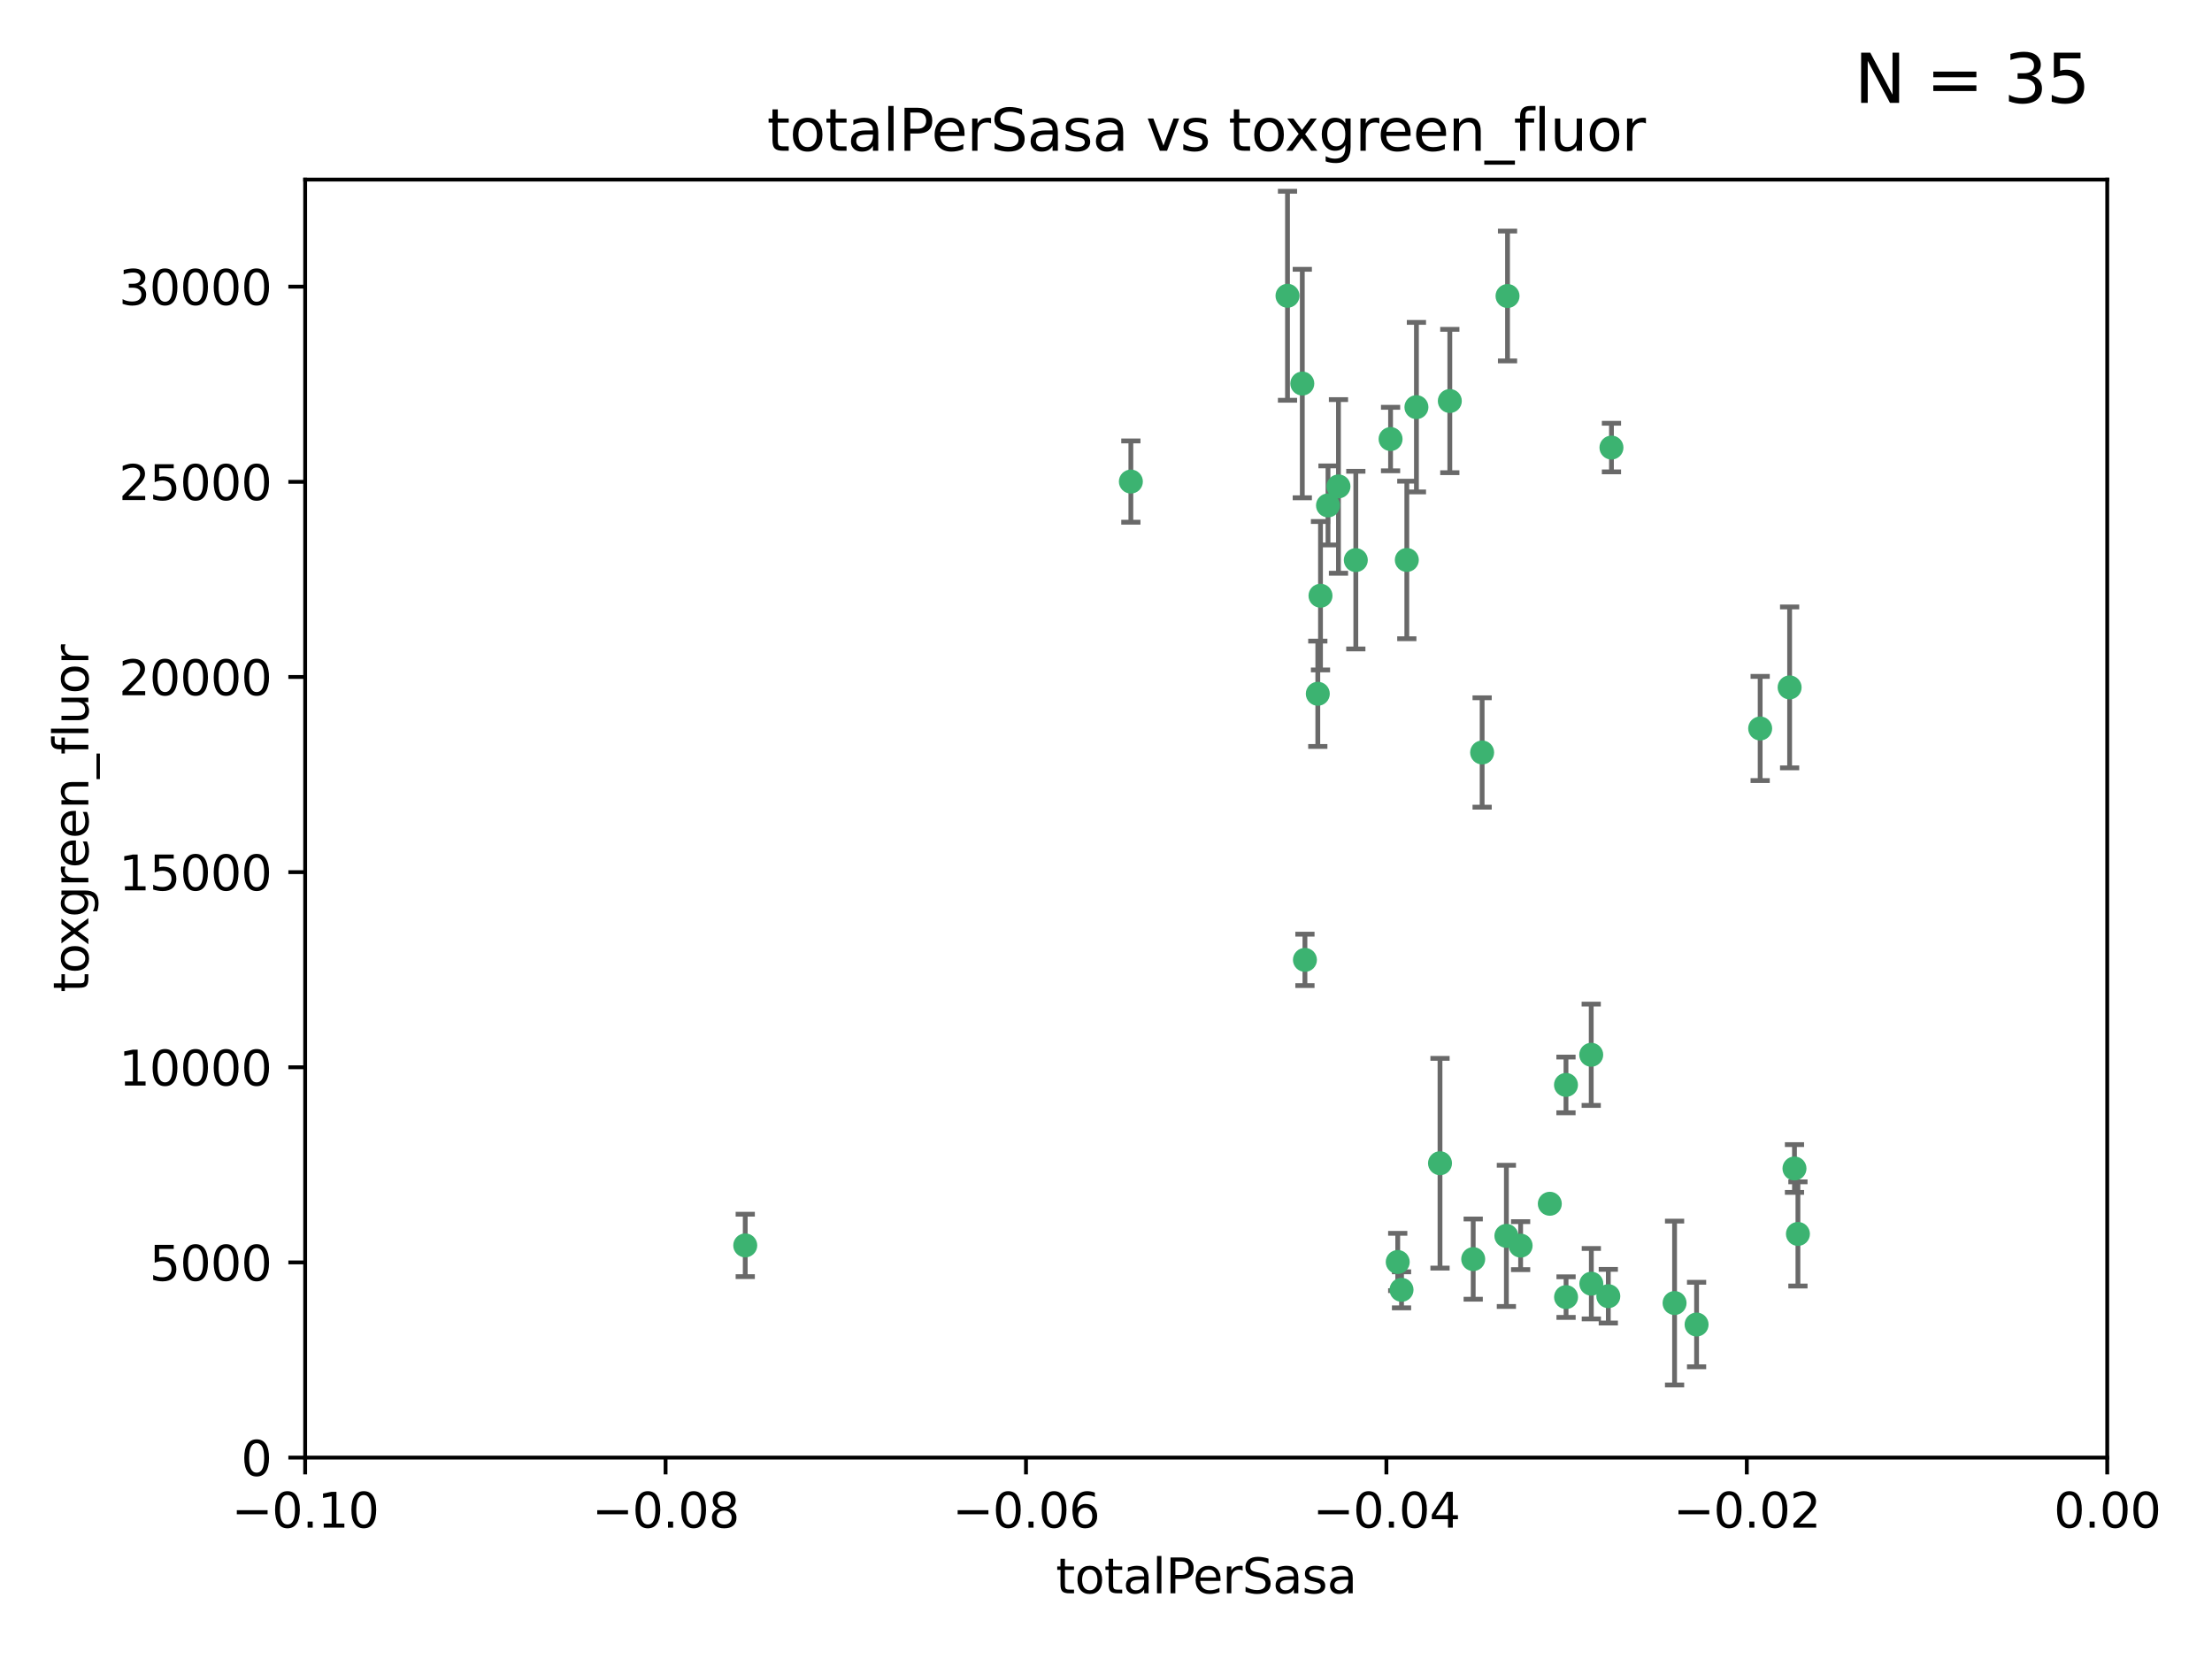 <?xml version="1.0" encoding="utf-8" standalone="no"?>
<!DOCTYPE svg PUBLIC "-//W3C//DTD SVG 1.1//EN"
  "http://www.w3.org/Graphics/SVG/1.1/DTD/svg11.dtd">
<svg xmlns:xlink="http://www.w3.org/1999/xlink" width="460.8pt" height="345.6pt" viewBox="0 0 460.8 345.6" xmlns="http://www.w3.org/2000/svg" version="1.1">
 <defs>
  <style type="text/css">*{stroke-linejoin: round; stroke-linecap: butt}</style>
 </defs>
 <g id="figure_1">
  <g id="patch_1">
   <path d="M 0 345.6 
L 460.8 345.6 
L 460.8 0 
L 0 0 
z
" style="fill: #ffffff"/>
  </g>
  <g id="axes_1">
   <g id="patch_2">
    <path d="M 63.571 303.64 
L 438.975 303.64 
L 438.975 37.411 
L 63.571 37.411 
z
" style="fill: #ffffff"/>
   </g>
   <g id="PathCollection_1">
    <defs>
     <path id="ma62b1f369e" d="M 0 1.118 
C 0.297 1.118 0.581 1 0.791 0.791 
C 1 0.581 1.118 0.297 1.118 0 
C 1.118 -0.297 1 -0.581 0.791 -0.791 
C 0.581 -1 0.297 -1.118 0 -1.118 
C -0.297 -1.118 -0.581 -1 -0.791 -0.791 
C -1 -0.581 -1.118 -0.297 -1.118 0 
C -1.118 0.297 -1 0.581 -0.791 0.791 
C -0.581 1 -0.297 1.118 0 1.118 
z
" style="stroke: #3cb371"/>
    </defs>
    <g clip-path="url(#pa06decacb2)">
     <use xlink:href="#ma62b1f369e" x="235.58" y="100.319" style="fill: #3cb371; stroke: #3cb371"/>
     <use xlink:href="#ma62b1f369e" x="268.211" y="61.614" style="fill: #3cb371; stroke: #3cb371"/>
     <use xlink:href="#ma62b1f369e" x="275.085" y="124.1" style="fill: #3cb371; stroke: #3cb371"/>
     <use xlink:href="#ma62b1f369e" x="271.293" y="79.9" style="fill: #3cb371; stroke: #3cb371"/>
     <use xlink:href="#ma62b1f369e" x="155.248" y="259.442" style="fill: #3cb371; stroke: #3cb371"/>
     <use xlink:href="#ma62b1f369e" x="276.649" y="105.288" style="fill: #3cb371; stroke: #3cb371"/>
     <use xlink:href="#ma62b1f369e" x="278.828" y="101.33" style="fill: #3cb371; stroke: #3cb371"/>
     <use xlink:href="#ma62b1f369e" x="295.068" y="84.817" style="fill: #3cb371; stroke: #3cb371"/>
     <use xlink:href="#ma62b1f369e" x="282.441" y="116.682" style="fill: #3cb371; stroke: #3cb371"/>
     <use xlink:href="#ma62b1f369e" x="289.681" y="91.463" style="fill: #3cb371; stroke: #3cb371"/>
     <use xlink:href="#ma62b1f369e" x="302.023" y="83.54" style="fill: #3cb371; stroke: #3cb371"/>
     <use xlink:href="#ma62b1f369e" x="316.773" y="259.488" style="fill: #3cb371; stroke: #3cb371"/>
     <use xlink:href="#ma62b1f369e" x="299.98" y="242.324" style="fill: #3cb371; stroke: #3cb371"/>
     <use xlink:href="#ma62b1f369e" x="335.696" y="93.237" style="fill: #3cb371; stroke: #3cb371"/>
     <use xlink:href="#ma62b1f369e" x="293.065" y="116.65" style="fill: #3cb371; stroke: #3cb371"/>
     <use xlink:href="#ma62b1f369e" x="314.046" y="61.664" style="fill: #3cb371; stroke: #3cb371"/>
     <use xlink:href="#ma62b1f369e" x="274.522" y="144.527" style="fill: #3cb371; stroke: #3cb371"/>
     <use xlink:href="#ma62b1f369e" x="271.842" y="199.958" style="fill: #3cb371; stroke: #3cb371"/>
     <use xlink:href="#ma62b1f369e" x="308.755" y="156.754" style="fill: #3cb371; stroke: #3cb371"/>
     <use xlink:href="#ma62b1f369e" x="291.964" y="268.694" style="fill: #3cb371; stroke: #3cb371"/>
     <use xlink:href="#ma62b1f369e" x="322.853" y="250.767" style="fill: #3cb371; stroke: #3cb371"/>
     <use xlink:href="#ma62b1f369e" x="313.808" y="257.451" style="fill: #3cb371; stroke: #3cb371"/>
     <use xlink:href="#ma62b1f369e" x="291.173" y="262.896" style="fill: #3cb371; stroke: #3cb371"/>
     <use xlink:href="#ma62b1f369e" x="326.223" y="226.007" style="fill: #3cb371; stroke: #3cb371"/>
     <use xlink:href="#ma62b1f369e" x="335.041" y="270.018" style="fill: #3cb371; stroke: #3cb371"/>
     <use xlink:href="#ma62b1f369e" x="331.504" y="267.417" style="fill: #3cb371; stroke: #3cb371"/>
     <use xlink:href="#ma62b1f369e" x="306.897" y="262.293" style="fill: #3cb371; stroke: #3cb371"/>
     <use xlink:href="#ma62b1f369e" x="326.24" y="270.21" style="fill: #3cb371; stroke: #3cb371"/>
     <use xlink:href="#ma62b1f369e" x="353.429" y="275.924" style="fill: #3cb371; stroke: #3cb371"/>
     <use xlink:href="#ma62b1f369e" x="348.844" y="271.445" style="fill: #3cb371; stroke: #3cb371"/>
     <use xlink:href="#ma62b1f369e" x="331.48" y="219.726" style="fill: #3cb371; stroke: #3cb371"/>
     <use xlink:href="#ma62b1f369e" x="372.811" y="143.2" style="fill: #3cb371; stroke: #3cb371"/>
     <use xlink:href="#ma62b1f369e" x="374.542" y="257.051" style="fill: #3cb371; stroke: #3cb371"/>
     <use xlink:href="#ma62b1f369e" x="373.823" y="243.416" style="fill: #3cb371; stroke: #3cb371"/>
     <use xlink:href="#ma62b1f369e" x="366.674" y="151.755" style="fill: #3cb371; stroke: #3cb371"/>
    </g>
   </g>
   <g id="matplotlib.axis_1">
    <g id="xtick_1">
     <g id="line2d_1">
      <defs>
       <path id="m35ea35cade" d="M 0 0 
L 0 3.5 
" style="stroke: #000000; stroke-width: 0.8"/>
      </defs>
      <g>
       <use xlink:href="#m35ea35cade" x="63.571" y="303.64" style="stroke: #000000; stroke-width: 0.8"/>
      </g>
     </g>
     <g id="text_1">
      <!-- −0.10 -->
      <g transform="translate(48.249 318.238)scale(0.1 -0.1)">
       <defs>
        <path id="DejaVuSans-2212" d="M 678 2272 
L 4684 2272 
L 4684 1741 
L 678 1741 
L 678 2272 
z
" transform="scale(0.016)"/>
        <path id="DejaVuSans-30" d="M 2034 4250 
Q 1547 4250 1301 3770 
Q 1056 3291 1056 2328 
Q 1056 1369 1301 889 
Q 1547 409 2034 409 
Q 2525 409 2770 889 
Q 3016 1369 3016 2328 
Q 3016 3291 2770 3770 
Q 2525 4250 2034 4250 
z
M 2034 4750 
Q 2819 4750 3233 4129 
Q 3647 3509 3647 2328 
Q 3647 1150 3233 529 
Q 2819 -91 2034 -91 
Q 1250 -91 836 529 
Q 422 1150 422 2328 
Q 422 3509 836 4129 
Q 1250 4750 2034 4750 
z
" transform="scale(0.016)"/>
        <path id="DejaVuSans-2e" d="M 684 794 
L 1344 794 
L 1344 0 
L 684 0 
L 684 794 
z
" transform="scale(0.016)"/>
        <path id="DejaVuSans-31" d="M 794 531 
L 1825 531 
L 1825 4091 
L 703 3866 
L 703 4441 
L 1819 4666 
L 2450 4666 
L 2450 531 
L 3481 531 
L 3481 0 
L 794 0 
L 794 531 
z
" transform="scale(0.016)"/>
       </defs>
       <use xlink:href="#DejaVuSans-2212"/>
       <use xlink:href="#DejaVuSans-30" x="83.789"/>
       <use xlink:href="#DejaVuSans-2e" x="147.412"/>
       <use xlink:href="#DejaVuSans-31" x="179.199"/>
       <use xlink:href="#DejaVuSans-30" x="242.822"/>
      </g>
     </g>
    </g>
    <g id="xtick_2">
     <g id="line2d_2">
      <g>
       <use xlink:href="#m35ea35cade" x="138.652" y="303.64" style="stroke: #000000; stroke-width: 0.8"/>
      </g>
     </g>
     <g id="text_2">
      <!-- −0.08 -->
      <g transform="translate(123.329 318.238)scale(0.1 -0.1)">
       <defs>
        <path id="DejaVuSans-38" d="M 2034 2216 
Q 1584 2216 1326 1975 
Q 1069 1734 1069 1313 
Q 1069 891 1326 650 
Q 1584 409 2034 409 
Q 2484 409 2743 651 
Q 3003 894 3003 1313 
Q 3003 1734 2745 1975 
Q 2488 2216 2034 2216 
z
M 1403 2484 
Q 997 2584 770 2862 
Q 544 3141 544 3541 
Q 544 4100 942 4425 
Q 1341 4750 2034 4750 
Q 2731 4750 3128 4425 
Q 3525 4100 3525 3541 
Q 3525 3141 3298 2862 
Q 3072 2584 2669 2484 
Q 3125 2378 3379 2068 
Q 3634 1759 3634 1313 
Q 3634 634 3220 271 
Q 2806 -91 2034 -91 
Q 1263 -91 848 271 
Q 434 634 434 1313 
Q 434 1759 690 2068 
Q 947 2378 1403 2484 
z
M 1172 3481 
Q 1172 3119 1398 2916 
Q 1625 2713 2034 2713 
Q 2441 2713 2670 2916 
Q 2900 3119 2900 3481 
Q 2900 3844 2670 4047 
Q 2441 4250 2034 4250 
Q 1625 4250 1398 4047 
Q 1172 3844 1172 3481 
z
" transform="scale(0.016)"/>
       </defs>
       <use xlink:href="#DejaVuSans-2212"/>
       <use xlink:href="#DejaVuSans-30" x="83.789"/>
       <use xlink:href="#DejaVuSans-2e" x="147.412"/>
       <use xlink:href="#DejaVuSans-30" x="179.199"/>
       <use xlink:href="#DejaVuSans-38" x="242.822"/>
      </g>
     </g>
    </g>
    <g id="xtick_3">
     <g id="line2d_3">
      <g>
       <use xlink:href="#m35ea35cade" x="213.733" y="303.64" style="stroke: #000000; stroke-width: 0.8"/>
      </g>
     </g>
     <g id="text_3">
      <!-- −0.06 -->
      <g transform="translate(198.41 318.238)scale(0.1 -0.1)">
       <defs>
        <path id="DejaVuSans-36" d="M 2113 2584 
Q 1688 2584 1439 2293 
Q 1191 2003 1191 1497 
Q 1191 994 1439 701 
Q 1688 409 2113 409 
Q 2538 409 2786 701 
Q 3034 994 3034 1497 
Q 3034 2003 2786 2293 
Q 2538 2584 2113 2584 
z
M 3366 4563 
L 3366 3988 
Q 3128 4100 2886 4159 
Q 2644 4219 2406 4219 
Q 1781 4219 1451 3797 
Q 1122 3375 1075 2522 
Q 1259 2794 1537 2939 
Q 1816 3084 2150 3084 
Q 2853 3084 3261 2657 
Q 3669 2231 3669 1497 
Q 3669 778 3244 343 
Q 2819 -91 2113 -91 
Q 1303 -91 875 529 
Q 447 1150 447 2328 
Q 447 3434 972 4092 
Q 1497 4750 2381 4750 
Q 2619 4750 2861 4703 
Q 3103 4656 3366 4563 
z
" transform="scale(0.016)"/>
       </defs>
       <use xlink:href="#DejaVuSans-2212"/>
       <use xlink:href="#DejaVuSans-30" x="83.789"/>
       <use xlink:href="#DejaVuSans-2e" x="147.412"/>
       <use xlink:href="#DejaVuSans-30" x="179.199"/>
       <use xlink:href="#DejaVuSans-36" x="242.822"/>
      </g>
     </g>
    </g>
    <g id="xtick_4">
     <g id="line2d_4">
      <g>
       <use xlink:href="#m35ea35cade" x="288.813" y="303.64" style="stroke: #000000; stroke-width: 0.8"/>
      </g>
     </g>
     <g id="text_4">
      <!-- −0.04 -->
      <g transform="translate(273.491 318.238)scale(0.1 -0.1)">
       <defs>
        <path id="DejaVuSans-34" d="M 2419 4116 
L 825 1625 
L 2419 1625 
L 2419 4116 
z
M 2253 4666 
L 3047 4666 
L 3047 1625 
L 3713 1625 
L 3713 1100 
L 3047 1100 
L 3047 0 
L 2419 0 
L 2419 1100 
L 313 1100 
L 313 1709 
L 2253 4666 
z
" transform="scale(0.016)"/>
       </defs>
       <use xlink:href="#DejaVuSans-2212"/>
       <use xlink:href="#DejaVuSans-30" x="83.789"/>
       <use xlink:href="#DejaVuSans-2e" x="147.412"/>
       <use xlink:href="#DejaVuSans-30" x="179.199"/>
       <use xlink:href="#DejaVuSans-34" x="242.822"/>
      </g>
     </g>
    </g>
    <g id="xtick_5">
     <g id="line2d_5">
      <g>
       <use xlink:href="#m35ea35cade" x="363.894" y="303.64" style="stroke: #000000; stroke-width: 0.8"/>
      </g>
     </g>
     <g id="text_5">
      <!-- −0.02 -->
      <g transform="translate(348.572 318.238)scale(0.1 -0.1)">
       <defs>
        <path id="DejaVuSans-32" d="M 1228 531 
L 3431 531 
L 3431 0 
L 469 0 
L 469 531 
Q 828 903 1448 1529 
Q 2069 2156 2228 2338 
Q 2531 2678 2651 2914 
Q 2772 3150 2772 3378 
Q 2772 3750 2511 3984 
Q 2250 4219 1831 4219 
Q 1534 4219 1204 4116 
Q 875 4013 500 3803 
L 500 4441 
Q 881 4594 1212 4672 
Q 1544 4750 1819 4750 
Q 2544 4750 2975 4387 
Q 3406 4025 3406 3419 
Q 3406 3131 3298 2873 
Q 3191 2616 2906 2266 
Q 2828 2175 2409 1742 
Q 1991 1309 1228 531 
z
" transform="scale(0.016)"/>
       </defs>
       <use xlink:href="#DejaVuSans-2212"/>
       <use xlink:href="#DejaVuSans-30" x="83.789"/>
       <use xlink:href="#DejaVuSans-2e" x="147.412"/>
       <use xlink:href="#DejaVuSans-30" x="179.199"/>
       <use xlink:href="#DejaVuSans-32" x="242.822"/>
      </g>
     </g>
    </g>
    <g id="xtick_6">
     <g id="line2d_6">
      <g>
       <use xlink:href="#m35ea35cade" x="438.975" y="303.64" style="stroke: #000000; stroke-width: 0.8"/>
      </g>
     </g>
     <g id="text_6">
      <!-- 0.00 -->
      <g transform="translate(427.842 318.238)scale(0.1 -0.1)">
       <use xlink:href="#DejaVuSans-30"/>
       <use xlink:href="#DejaVuSans-2e" x="63.623"/>
       <use xlink:href="#DejaVuSans-30" x="95.41"/>
       <use xlink:href="#DejaVuSans-30" x="159.033"/>
      </g>
     </g>
    </g>
    <g id="text_7">
     <!-- totalPerSasa -->
     <g transform="translate(219.968 331.917)scale(0.1 -0.1)">
      <defs>
       <path id="DejaVuSans-74" d="M 1172 4494 
L 1172 3500 
L 2356 3500 
L 2356 3053 
L 1172 3053 
L 1172 1153 
Q 1172 725 1289 603 
Q 1406 481 1766 481 
L 2356 481 
L 2356 0 
L 1766 0 
Q 1100 0 847 248 
Q 594 497 594 1153 
L 594 3053 
L 172 3053 
L 172 3500 
L 594 3500 
L 594 4494 
L 1172 4494 
z
" transform="scale(0.016)"/>
       <path id="DejaVuSans-6f" d="M 1959 3097 
Q 1497 3097 1228 2736 
Q 959 2375 959 1747 
Q 959 1119 1226 758 
Q 1494 397 1959 397 
Q 2419 397 2687 759 
Q 2956 1122 2956 1747 
Q 2956 2369 2687 2733 
Q 2419 3097 1959 3097 
z
M 1959 3584 
Q 2709 3584 3137 3096 
Q 3566 2609 3566 1747 
Q 3566 888 3137 398 
Q 2709 -91 1959 -91 
Q 1206 -91 779 398 
Q 353 888 353 1747 
Q 353 2609 779 3096 
Q 1206 3584 1959 3584 
z
" transform="scale(0.016)"/>
       <path id="DejaVuSans-61" d="M 2194 1759 
Q 1497 1759 1228 1600 
Q 959 1441 959 1056 
Q 959 750 1161 570 
Q 1363 391 1709 391 
Q 2188 391 2477 730 
Q 2766 1069 2766 1631 
L 2766 1759 
L 2194 1759 
z
M 3341 1997 
L 3341 0 
L 2766 0 
L 2766 531 
Q 2569 213 2275 61 
Q 1981 -91 1556 -91 
Q 1019 -91 701 211 
Q 384 513 384 1019 
Q 384 1609 779 1909 
Q 1175 2209 1959 2209 
L 2766 2209 
L 2766 2266 
Q 2766 2663 2505 2880 
Q 2244 3097 1772 3097 
Q 1472 3097 1187 3025 
Q 903 2953 641 2809 
L 641 3341 
Q 956 3463 1253 3523 
Q 1550 3584 1831 3584 
Q 2591 3584 2966 3190 
Q 3341 2797 3341 1997 
z
" transform="scale(0.016)"/>
       <path id="DejaVuSans-6c" d="M 603 4863 
L 1178 4863 
L 1178 0 
L 603 0 
L 603 4863 
z
" transform="scale(0.016)"/>
       <path id="DejaVuSans-50" d="M 1259 4147 
L 1259 2394 
L 2053 2394 
Q 2494 2394 2734 2622 
Q 2975 2850 2975 3272 
Q 2975 3691 2734 3919 
Q 2494 4147 2053 4147 
L 1259 4147 
z
M 628 4666 
L 2053 4666 
Q 2838 4666 3239 4311 
Q 3641 3956 3641 3272 
Q 3641 2581 3239 2228 
Q 2838 1875 2053 1875 
L 1259 1875 
L 1259 0 
L 628 0 
L 628 4666 
z
" transform="scale(0.016)"/>
       <path id="DejaVuSans-65" d="M 3597 1894 
L 3597 1613 
L 953 1613 
Q 991 1019 1311 708 
Q 1631 397 2203 397 
Q 2534 397 2845 478 
Q 3156 559 3463 722 
L 3463 178 
Q 3153 47 2828 -22 
Q 2503 -91 2169 -91 
Q 1331 -91 842 396 
Q 353 884 353 1716 
Q 353 2575 817 3079 
Q 1281 3584 2069 3584 
Q 2775 3584 3186 3129 
Q 3597 2675 3597 1894 
z
M 3022 2063 
Q 3016 2534 2758 2815 
Q 2500 3097 2075 3097 
Q 1594 3097 1305 2825 
Q 1016 2553 972 2059 
L 3022 2063 
z
" transform="scale(0.016)"/>
       <path id="DejaVuSans-72" d="M 2631 2963 
Q 2534 3019 2420 3045 
Q 2306 3072 2169 3072 
Q 1681 3072 1420 2755 
Q 1159 2438 1159 1844 
L 1159 0 
L 581 0 
L 581 3500 
L 1159 3500 
L 1159 2956 
Q 1341 3275 1631 3429 
Q 1922 3584 2338 3584 
Q 2397 3584 2469 3576 
Q 2541 3569 2628 3553 
L 2631 2963 
z
" transform="scale(0.016)"/>
       <path id="DejaVuSans-53" d="M 3425 4513 
L 3425 3897 
Q 3066 4069 2747 4153 
Q 2428 4238 2131 4238 
Q 1616 4238 1336 4038 
Q 1056 3838 1056 3469 
Q 1056 3159 1242 3001 
Q 1428 2844 1947 2747 
L 2328 2669 
Q 3034 2534 3370 2195 
Q 3706 1856 3706 1288 
Q 3706 609 3251 259 
Q 2797 -91 1919 -91 
Q 1588 -91 1214 -16 
Q 841 59 441 206 
L 441 856 
Q 825 641 1194 531 
Q 1563 422 1919 422 
Q 2459 422 2753 634 
Q 3047 847 3047 1241 
Q 3047 1584 2836 1778 
Q 2625 1972 2144 2069 
L 1759 2144 
Q 1053 2284 737 2584 
Q 422 2884 422 3419 
Q 422 4038 858 4394 
Q 1294 4750 2059 4750 
Q 2388 4750 2728 4690 
Q 3069 4631 3425 4513 
z
" transform="scale(0.016)"/>
       <path id="DejaVuSans-73" d="M 2834 3397 
L 2834 2853 
Q 2591 2978 2328 3040 
Q 2066 3103 1784 3103 
Q 1356 3103 1142 2972 
Q 928 2841 928 2578 
Q 928 2378 1081 2264 
Q 1234 2150 1697 2047 
L 1894 2003 
Q 2506 1872 2764 1633 
Q 3022 1394 3022 966 
Q 3022 478 2636 193 
Q 2250 -91 1575 -91 
Q 1294 -91 989 -36 
Q 684 19 347 128 
L 347 722 
Q 666 556 975 473 
Q 1284 391 1588 391 
Q 1994 391 2212 530 
Q 2431 669 2431 922 
Q 2431 1156 2273 1281 
Q 2116 1406 1581 1522 
L 1381 1569 
Q 847 1681 609 1914 
Q 372 2147 372 2553 
Q 372 3047 722 3315 
Q 1072 3584 1716 3584 
Q 2034 3584 2315 3537 
Q 2597 3491 2834 3397 
z
" transform="scale(0.016)"/>
      </defs>
      <use xlink:href="#DejaVuSans-74"/>
      <use xlink:href="#DejaVuSans-6f" x="39.209"/>
      <use xlink:href="#DejaVuSans-74" x="100.391"/>
      <use xlink:href="#DejaVuSans-61" x="139.6"/>
      <use xlink:href="#DejaVuSans-6c" x="200.879"/>
      <use xlink:href="#DejaVuSans-50" x="228.662"/>
      <use xlink:href="#DejaVuSans-65" x="285.34"/>
      <use xlink:href="#DejaVuSans-72" x="346.863"/>
      <use xlink:href="#DejaVuSans-53" x="387.977"/>
      <use xlink:href="#DejaVuSans-61" x="451.453"/>
      <use xlink:href="#DejaVuSans-73" x="512.732"/>
      <use xlink:href="#DejaVuSans-61" x="564.832"/>
     </g>
    </g>
   </g>
   <g id="matplotlib.axis_2">
    <g id="ytick_1">
     <g id="line2d_7">
      <defs>
       <path id="mb74a3b998b" d="M 0 0 
L -3.5 0 
" style="stroke: #000000; stroke-width: 0.8"/>
      </defs>
      <g>
       <use xlink:href="#mb74a3b998b" x="63.571" y="303.64" style="stroke: #000000; stroke-width: 0.8"/>
      </g>
     </g>
     <g id="text_8">
      <!-- 0 -->
      <g transform="translate(50.209 307.439)scale(0.1 -0.1)">
       <use xlink:href="#DejaVuSans-30"/>
      </g>
     </g>
    </g>
    <g id="ytick_2">
     <g id="line2d_8">
      <g>
       <use xlink:href="#mb74a3b998b" x="63.571" y="262.986" style="stroke: #000000; stroke-width: 0.8"/>
      </g>
     </g>
     <g id="text_9">
      <!-- 5000 -->
      <g transform="translate(31.121 266.786)scale(0.1 -0.1)">
       <defs>
        <path id="DejaVuSans-35" d="M 691 4666 
L 3169 4666 
L 3169 4134 
L 1269 4134 
L 1269 2991 
Q 1406 3038 1543 3061 
Q 1681 3084 1819 3084 
Q 2600 3084 3056 2656 
Q 3513 2228 3513 1497 
Q 3513 744 3044 326 
Q 2575 -91 1722 -91 
Q 1428 -91 1123 -41 
Q 819 9 494 109 
L 494 744 
Q 775 591 1075 516 
Q 1375 441 1709 441 
Q 2250 441 2565 725 
Q 2881 1009 2881 1497 
Q 2881 1984 2565 2268 
Q 2250 2553 1709 2553 
Q 1456 2553 1204 2497 
Q 953 2441 691 2322 
L 691 4666 
z
" transform="scale(0.016)"/>
       </defs>
       <use xlink:href="#DejaVuSans-35"/>
       <use xlink:href="#DejaVuSans-30" x="63.623"/>
       <use xlink:href="#DejaVuSans-30" x="127.246"/>
       <use xlink:href="#DejaVuSans-30" x="190.869"/>
      </g>
     </g>
    </g>
    <g id="ytick_3">
     <g id="line2d_9">
      <g>
       <use xlink:href="#mb74a3b998b" x="63.571" y="222.333" style="stroke: #000000; stroke-width: 0.8"/>
      </g>
     </g>
     <g id="text_10">
      <!-- 10000 -->
      <g transform="translate(24.759 226.132)scale(0.1 -0.1)">
       <use xlink:href="#DejaVuSans-31"/>
       <use xlink:href="#DejaVuSans-30" x="63.623"/>
       <use xlink:href="#DejaVuSans-30" x="127.246"/>
       <use xlink:href="#DejaVuSans-30" x="190.869"/>
       <use xlink:href="#DejaVuSans-30" x="254.492"/>
      </g>
     </g>
    </g>
    <g id="ytick_4">
     <g id="line2d_10">
      <g>
       <use xlink:href="#mb74a3b998b" x="63.571" y="181.679" style="stroke: #000000; stroke-width: 0.8"/>
      </g>
     </g>
     <g id="text_11">
      <!-- 15000 -->
      <g transform="translate(24.759 185.478)scale(0.1 -0.1)">
       <use xlink:href="#DejaVuSans-31"/>
       <use xlink:href="#DejaVuSans-35" x="63.623"/>
       <use xlink:href="#DejaVuSans-30" x="127.246"/>
       <use xlink:href="#DejaVuSans-30" x="190.869"/>
       <use xlink:href="#DejaVuSans-30" x="254.492"/>
      </g>
     </g>
    </g>
    <g id="ytick_5">
     <g id="line2d_11">
      <g>
       <use xlink:href="#mb74a3b998b" x="63.571" y="141.026" style="stroke: #000000; stroke-width: 0.8"/>
      </g>
     </g>
     <g id="text_12">
      <!-- 20000 -->
      <g transform="translate(24.759 144.825)scale(0.1 -0.1)">
       <use xlink:href="#DejaVuSans-32"/>
       <use xlink:href="#DejaVuSans-30" x="63.623"/>
       <use xlink:href="#DejaVuSans-30" x="127.246"/>
       <use xlink:href="#DejaVuSans-30" x="190.869"/>
       <use xlink:href="#DejaVuSans-30" x="254.492"/>
      </g>
     </g>
    </g>
    <g id="ytick_6">
     <g id="line2d_12">
      <g>
       <use xlink:href="#mb74a3b998b" x="63.571" y="100.372" style="stroke: #000000; stroke-width: 0.8"/>
      </g>
     </g>
     <g id="text_13">
      <!-- 25000 -->
      <g transform="translate(24.759 104.171)scale(0.1 -0.1)">
       <use xlink:href="#DejaVuSans-32"/>
       <use xlink:href="#DejaVuSans-35" x="63.623"/>
       <use xlink:href="#DejaVuSans-30" x="127.246"/>
       <use xlink:href="#DejaVuSans-30" x="190.869"/>
       <use xlink:href="#DejaVuSans-30" x="254.492"/>
      </g>
     </g>
    </g>
    <g id="ytick_7">
     <g id="line2d_13">
      <g>
       <use xlink:href="#mb74a3b998b" x="63.571" y="59.718" style="stroke: #000000; stroke-width: 0.8"/>
      </g>
     </g>
     <g id="text_14">
      <!-- 30000 -->
      <g transform="translate(24.759 63.518)scale(0.1 -0.1)">
       <defs>
        <path id="DejaVuSans-33" d="M 2597 2516 
Q 3050 2419 3304 2112 
Q 3559 1806 3559 1356 
Q 3559 666 3084 287 
Q 2609 -91 1734 -91 
Q 1441 -91 1130 -33 
Q 819 25 488 141 
L 488 750 
Q 750 597 1062 519 
Q 1375 441 1716 441 
Q 2309 441 2620 675 
Q 2931 909 2931 1356 
Q 2931 1769 2642 2001 
Q 2353 2234 1838 2234 
L 1294 2234 
L 1294 2753 
L 1863 2753 
Q 2328 2753 2575 2939 
Q 2822 3125 2822 3475 
Q 2822 3834 2567 4026 
Q 2313 4219 1838 4219 
Q 1578 4219 1281 4162 
Q 984 4106 628 3988 
L 628 4550 
Q 988 4650 1302 4700 
Q 1616 4750 1894 4750 
Q 2613 4750 3031 4423 
Q 3450 4097 3450 3541 
Q 3450 3153 3228 2886 
Q 3006 2619 2597 2516 
z
" transform="scale(0.016)"/>
       </defs>
       <use xlink:href="#DejaVuSans-33"/>
       <use xlink:href="#DejaVuSans-30" x="63.623"/>
       <use xlink:href="#DejaVuSans-30" x="127.246"/>
       <use xlink:href="#DejaVuSans-30" x="190.869"/>
       <use xlink:href="#DejaVuSans-30" x="254.492"/>
      </g>
     </g>
    </g>
    <g id="text_15">
     <!-- toxgreen_fluor -->
     <g transform="translate(18.401 206.72)rotate(-90)scale(0.1 -0.1)">
      <defs>
       <path id="DejaVuSans-78" d="M 3513 3500 
L 2247 1797 
L 3578 0 
L 2900 0 
L 1881 1375 
L 863 0 
L 184 0 
L 1544 1831 
L 300 3500 
L 978 3500 
L 1906 2253 
L 2834 3500 
L 3513 3500 
z
" transform="scale(0.016)"/>
       <path id="DejaVuSans-67" d="M 2906 1791 
Q 2906 2416 2648 2759 
Q 2391 3103 1925 3103 
Q 1463 3103 1205 2759 
Q 947 2416 947 1791 
Q 947 1169 1205 825 
Q 1463 481 1925 481 
Q 2391 481 2648 825 
Q 2906 1169 2906 1791 
z
M 3481 434 
Q 3481 -459 3084 -895 
Q 2688 -1331 1869 -1331 
Q 1566 -1331 1297 -1286 
Q 1028 -1241 775 -1147 
L 775 -588 
Q 1028 -725 1275 -790 
Q 1522 -856 1778 -856 
Q 2344 -856 2625 -561 
Q 2906 -266 2906 331 
L 2906 616 
Q 2728 306 2450 153 
Q 2172 0 1784 0 
Q 1141 0 747 490 
Q 353 981 353 1791 
Q 353 2603 747 3093 
Q 1141 3584 1784 3584 
Q 2172 3584 2450 3431 
Q 2728 3278 2906 2969 
L 2906 3500 
L 3481 3500 
L 3481 434 
z
" transform="scale(0.016)"/>
       <path id="DejaVuSans-6e" d="M 3513 2113 
L 3513 0 
L 2938 0 
L 2938 2094 
Q 2938 2591 2744 2837 
Q 2550 3084 2163 3084 
Q 1697 3084 1428 2787 
Q 1159 2491 1159 1978 
L 1159 0 
L 581 0 
L 581 3500 
L 1159 3500 
L 1159 2956 
Q 1366 3272 1645 3428 
Q 1925 3584 2291 3584 
Q 2894 3584 3203 3211 
Q 3513 2838 3513 2113 
z
" transform="scale(0.016)"/>
       <path id="DejaVuSans-5f" d="M 3263 -1063 
L 3263 -1509 
L -63 -1509 
L -63 -1063 
L 3263 -1063 
z
" transform="scale(0.016)"/>
       <path id="DejaVuSans-66" d="M 2375 4863 
L 2375 4384 
L 1825 4384 
Q 1516 4384 1395 4259 
Q 1275 4134 1275 3809 
L 1275 3500 
L 2222 3500 
L 2222 3053 
L 1275 3053 
L 1275 0 
L 697 0 
L 697 3053 
L 147 3053 
L 147 3500 
L 697 3500 
L 697 3744 
Q 697 4328 969 4595 
Q 1241 4863 1831 4863 
L 2375 4863 
z
" transform="scale(0.016)"/>
       <path id="DejaVuSans-75" d="M 544 1381 
L 544 3500 
L 1119 3500 
L 1119 1403 
Q 1119 906 1312 657 
Q 1506 409 1894 409 
Q 2359 409 2629 706 
Q 2900 1003 2900 1516 
L 2900 3500 
L 3475 3500 
L 3475 0 
L 2900 0 
L 2900 538 
Q 2691 219 2414 64 
Q 2138 -91 1772 -91 
Q 1169 -91 856 284 
Q 544 659 544 1381 
z
M 1991 3584 
L 1991 3584 
z
" transform="scale(0.016)"/>
      </defs>
      <use xlink:href="#DejaVuSans-74"/>
      <use xlink:href="#DejaVuSans-6f" x="39.209"/>
      <use xlink:href="#DejaVuSans-78" x="97.266"/>
      <use xlink:href="#DejaVuSans-67" x="156.445"/>
      <use xlink:href="#DejaVuSans-72" x="219.922"/>
      <use xlink:href="#DejaVuSans-65" x="258.785"/>
      <use xlink:href="#DejaVuSans-65" x="320.309"/>
      <use xlink:href="#DejaVuSans-6e" x="381.832"/>
      <use xlink:href="#DejaVuSans-5f" x="445.211"/>
      <use xlink:href="#DejaVuSans-66" x="495.211"/>
      <use xlink:href="#DejaVuSans-6c" x="530.416"/>
      <use xlink:href="#DejaVuSans-75" x="558.199"/>
      <use xlink:href="#DejaVuSans-6f" x="621.578"/>
      <use xlink:href="#DejaVuSans-72" x="682.76"/>
     </g>
    </g>
   </g>
   <g id="LineCollection_1">
    <path d="M 235.58 108.787 
L 235.58 91.852 
" clip-path="url(#pa06decacb2)" style="fill: none; stroke: #696969"/>
    <path d="M 268.211 83.38 
L 268.211 39.848 
" clip-path="url(#pa06decacb2)" style="fill: none; stroke: #696969"/>
    <path d="M 275.085 139.562 
L 275.085 108.638 
" clip-path="url(#pa06decacb2)" style="fill: none; stroke: #696969"/>
    <path d="M 271.293 103.698 
L 271.293 56.102 
" clip-path="url(#pa06decacb2)" style="fill: none; stroke: #696969"/>
    <path d="M 155.248 265.941 
L 155.248 252.944 
" clip-path="url(#pa06decacb2)" style="fill: none; stroke: #696969"/>
    <path d="M 276.649 113.522 
L 276.649 97.054 
" clip-path="url(#pa06decacb2)" style="fill: none; stroke: #696969"/>
    <path d="M 278.828 119.415 
L 278.828 83.245 
" clip-path="url(#pa06decacb2)" style="fill: none; stroke: #696969"/>
    <path d="M 295.068 102.476 
L 295.068 67.157 
" clip-path="url(#pa06decacb2)" style="fill: none; stroke: #696969"/>
    <path d="M 282.441 135.19 
L 282.441 98.175 
" clip-path="url(#pa06decacb2)" style="fill: none; stroke: #696969"/>
    <path d="M 289.681 98.075 
L 289.681 84.85 
" clip-path="url(#pa06decacb2)" style="fill: none; stroke: #696969"/>
    <path d="M 302.023 98.468 
L 302.023 68.613 
" clip-path="url(#pa06decacb2)" style="fill: none; stroke: #696969"/>
    <path d="M 316.773 264.487 
L 316.773 254.489 
" clip-path="url(#pa06decacb2)" style="fill: none; stroke: #696969"/>
    <path d="M 299.98 264.166 
L 299.98 220.481 
" clip-path="url(#pa06decacb2)" style="fill: none; stroke: #696969"/>
    <path d="M 335.696 98.3 
L 335.696 88.175 
" clip-path="url(#pa06decacb2)" style="fill: none; stroke: #696969"/>
    <path d="M 293.065 133.058 
L 293.065 100.243 
" clip-path="url(#pa06decacb2)" style="fill: none; stroke: #696969"/>
    <path d="M 314.046 75.185 
L 314.046 48.142 
" clip-path="url(#pa06decacb2)" style="fill: none; stroke: #696969"/>
    <path d="M 274.522 155.498 
L 274.522 133.556 
" clip-path="url(#pa06decacb2)" style="fill: none; stroke: #696969"/>
    <path d="M 271.842 205.31 
L 271.842 194.605 
" clip-path="url(#pa06decacb2)" style="fill: none; stroke: #696969"/>
    <path d="M 308.755 168.148 
L 308.755 145.359 
" clip-path="url(#pa06decacb2)" style="fill: none; stroke: #696969"/>
    <path d="M 291.964 272.448 
L 291.964 264.94 
" clip-path="url(#pa06decacb2)" style="fill: none; stroke: #696969"/>
    <path d="M 322.853 251.458 
L 322.853 250.077 
" clip-path="url(#pa06decacb2)" style="fill: none; stroke: #696969"/>
    <path d="M 313.808 272.157 
L 313.808 242.746 
" clip-path="url(#pa06decacb2)" style="fill: none; stroke: #696969"/>
    <path d="M 291.173 268.864 
L 291.173 256.927 
" clip-path="url(#pa06decacb2)" style="fill: none; stroke: #696969"/>
    <path d="M 326.223 231.811 
L 326.223 220.203 
" clip-path="url(#pa06decacb2)" style="fill: none; stroke: #696969"/>
    <path d="M 335.041 275.607 
L 335.041 264.429 
" clip-path="url(#pa06decacb2)" style="fill: none; stroke: #696969"/>
    <path d="M 331.504 274.752 
L 331.504 260.081 
" clip-path="url(#pa06decacb2)" style="fill: none; stroke: #696969"/>
    <path d="M 306.897 270.647 
L 306.897 253.939 
" clip-path="url(#pa06decacb2)" style="fill: none; stroke: #696969"/>
    <path d="M 326.24 274.44 
L 326.24 265.981 
" clip-path="url(#pa06decacb2)" style="fill: none; stroke: #696969"/>
    <path d="M 353.429 284.727 
L 353.429 267.12 
" clip-path="url(#pa06decacb2)" style="fill: none; stroke: #696969"/>
    <path d="M 348.844 288.513 
L 348.844 254.376 
" clip-path="url(#pa06decacb2)" style="fill: none; stroke: #696969"/>
    <path d="M 331.48 230.277 
L 331.48 209.176 
" clip-path="url(#pa06decacb2)" style="fill: none; stroke: #696969"/>
    <path d="M 372.811 159.961 
L 372.811 126.439 
" clip-path="url(#pa06decacb2)" style="fill: none; stroke: #696969"/>
    <path d="M 374.542 267.904 
L 374.542 246.198 
" clip-path="url(#pa06decacb2)" style="fill: none; stroke: #696969"/>
    <path d="M 373.823 248.392 
L 373.823 238.44 
" clip-path="url(#pa06decacb2)" style="fill: none; stroke: #696969"/>
    <path d="M 366.674 162.606 
L 366.674 140.905 
" clip-path="url(#pa06decacb2)" style="fill: none; stroke: #696969"/>
   </g>
   <g id="line2d_14">
    <defs>
     <path id="mc6e1ed5f9c" d="M 2 0 
L -2 -0 
" style="stroke: #696969"/>
    </defs>
    <g clip-path="url(#pa06decacb2)">
     <use xlink:href="#mc6e1ed5f9c" x="235.58" y="108.787" style="fill: #696969; stroke: #696969"/>
     <use xlink:href="#mc6e1ed5f9c" x="268.211" y="83.38" style="fill: #696969; stroke: #696969"/>
     <use xlink:href="#mc6e1ed5f9c" x="275.085" y="139.562" style="fill: #696969; stroke: #696969"/>
     <use xlink:href="#mc6e1ed5f9c" x="271.293" y="103.698" style="fill: #696969; stroke: #696969"/>
     <use xlink:href="#mc6e1ed5f9c" x="155.248" y="265.941" style="fill: #696969; stroke: #696969"/>
     <use xlink:href="#mc6e1ed5f9c" x="276.649" y="113.522" style="fill: #696969; stroke: #696969"/>
     <use xlink:href="#mc6e1ed5f9c" x="278.828" y="119.415" style="fill: #696969; stroke: #696969"/>
     <use xlink:href="#mc6e1ed5f9c" x="295.068" y="102.476" style="fill: #696969; stroke: #696969"/>
     <use xlink:href="#mc6e1ed5f9c" x="282.441" y="135.19" style="fill: #696969; stroke: #696969"/>
     <use xlink:href="#mc6e1ed5f9c" x="289.681" y="98.075" style="fill: #696969; stroke: #696969"/>
     <use xlink:href="#mc6e1ed5f9c" x="302.023" y="98.468" style="fill: #696969; stroke: #696969"/>
     <use xlink:href="#mc6e1ed5f9c" x="316.773" y="264.487" style="fill: #696969; stroke: #696969"/>
     <use xlink:href="#mc6e1ed5f9c" x="299.98" y="264.166" style="fill: #696969; stroke: #696969"/>
     <use xlink:href="#mc6e1ed5f9c" x="335.696" y="98.3" style="fill: #696969; stroke: #696969"/>
     <use xlink:href="#mc6e1ed5f9c" x="293.065" y="133.058" style="fill: #696969; stroke: #696969"/>
     <use xlink:href="#mc6e1ed5f9c" x="314.046" y="75.185" style="fill: #696969; stroke: #696969"/>
     <use xlink:href="#mc6e1ed5f9c" x="274.522" y="155.498" style="fill: #696969; stroke: #696969"/>
     <use xlink:href="#mc6e1ed5f9c" x="271.842" y="205.31" style="fill: #696969; stroke: #696969"/>
     <use xlink:href="#mc6e1ed5f9c" x="308.755" y="168.148" style="fill: #696969; stroke: #696969"/>
     <use xlink:href="#mc6e1ed5f9c" x="291.964" y="272.448" style="fill: #696969; stroke: #696969"/>
     <use xlink:href="#mc6e1ed5f9c" x="322.853" y="251.458" style="fill: #696969; stroke: #696969"/>
     <use xlink:href="#mc6e1ed5f9c" x="313.808" y="272.157" style="fill: #696969; stroke: #696969"/>
     <use xlink:href="#mc6e1ed5f9c" x="291.173" y="268.864" style="fill: #696969; stroke: #696969"/>
     <use xlink:href="#mc6e1ed5f9c" x="326.223" y="231.811" style="fill: #696969; stroke: #696969"/>
     <use xlink:href="#mc6e1ed5f9c" x="335.041" y="275.607" style="fill: #696969; stroke: #696969"/>
     <use xlink:href="#mc6e1ed5f9c" x="331.504" y="274.752" style="fill: #696969; stroke: #696969"/>
     <use xlink:href="#mc6e1ed5f9c" x="306.897" y="270.647" style="fill: #696969; stroke: #696969"/>
     <use xlink:href="#mc6e1ed5f9c" x="326.24" y="274.44" style="fill: #696969; stroke: #696969"/>
     <use xlink:href="#mc6e1ed5f9c" x="353.429" y="284.727" style="fill: #696969; stroke: #696969"/>
     <use xlink:href="#mc6e1ed5f9c" x="348.844" y="288.513" style="fill: #696969; stroke: #696969"/>
     <use xlink:href="#mc6e1ed5f9c" x="331.48" y="230.277" style="fill: #696969; stroke: #696969"/>
     <use xlink:href="#mc6e1ed5f9c" x="372.811" y="159.961" style="fill: #696969; stroke: #696969"/>
     <use xlink:href="#mc6e1ed5f9c" x="374.542" y="267.904" style="fill: #696969; stroke: #696969"/>
     <use xlink:href="#mc6e1ed5f9c" x="373.823" y="248.392" style="fill: #696969; stroke: #696969"/>
     <use xlink:href="#mc6e1ed5f9c" x="366.674" y="162.606" style="fill: #696969; stroke: #696969"/>
    </g>
   </g>
   <g id="line2d_15">
    <g clip-path="url(#pa06decacb2)">
     <use xlink:href="#mc6e1ed5f9c" x="235.58" y="91.852" style="fill: #696969; stroke: #696969"/>
     <use xlink:href="#mc6e1ed5f9c" x="268.211" y="39.848" style="fill: #696969; stroke: #696969"/>
     <use xlink:href="#mc6e1ed5f9c" x="275.085" y="108.638" style="fill: #696969; stroke: #696969"/>
     <use xlink:href="#mc6e1ed5f9c" x="271.293" y="56.102" style="fill: #696969; stroke: #696969"/>
     <use xlink:href="#mc6e1ed5f9c" x="155.248" y="252.944" style="fill: #696969; stroke: #696969"/>
     <use xlink:href="#mc6e1ed5f9c" x="276.649" y="97.054" style="fill: #696969; stroke: #696969"/>
     <use xlink:href="#mc6e1ed5f9c" x="278.828" y="83.245" style="fill: #696969; stroke: #696969"/>
     <use xlink:href="#mc6e1ed5f9c" x="295.068" y="67.157" style="fill: #696969; stroke: #696969"/>
     <use xlink:href="#mc6e1ed5f9c" x="282.441" y="98.175" style="fill: #696969; stroke: #696969"/>
     <use xlink:href="#mc6e1ed5f9c" x="289.681" y="84.85" style="fill: #696969; stroke: #696969"/>
     <use xlink:href="#mc6e1ed5f9c" x="302.023" y="68.613" style="fill: #696969; stroke: #696969"/>
     <use xlink:href="#mc6e1ed5f9c" x="316.773" y="254.489" style="fill: #696969; stroke: #696969"/>
     <use xlink:href="#mc6e1ed5f9c" x="299.98" y="220.481" style="fill: #696969; stroke: #696969"/>
     <use xlink:href="#mc6e1ed5f9c" x="335.696" y="88.175" style="fill: #696969; stroke: #696969"/>
     <use xlink:href="#mc6e1ed5f9c" x="293.065" y="100.243" style="fill: #696969; stroke: #696969"/>
     <use xlink:href="#mc6e1ed5f9c" x="314.046" y="48.142" style="fill: #696969; stroke: #696969"/>
     <use xlink:href="#mc6e1ed5f9c" x="274.522" y="133.556" style="fill: #696969; stroke: #696969"/>
     <use xlink:href="#mc6e1ed5f9c" x="271.842" y="194.605" style="fill: #696969; stroke: #696969"/>
     <use xlink:href="#mc6e1ed5f9c" x="308.755" y="145.359" style="fill: #696969; stroke: #696969"/>
     <use xlink:href="#mc6e1ed5f9c" x="291.964" y="264.94" style="fill: #696969; stroke: #696969"/>
     <use xlink:href="#mc6e1ed5f9c" x="322.853" y="250.077" style="fill: #696969; stroke: #696969"/>
     <use xlink:href="#mc6e1ed5f9c" x="313.808" y="242.746" style="fill: #696969; stroke: #696969"/>
     <use xlink:href="#mc6e1ed5f9c" x="291.173" y="256.927" style="fill: #696969; stroke: #696969"/>
     <use xlink:href="#mc6e1ed5f9c" x="326.223" y="220.203" style="fill: #696969; stroke: #696969"/>
     <use xlink:href="#mc6e1ed5f9c" x="335.041" y="264.429" style="fill: #696969; stroke: #696969"/>
     <use xlink:href="#mc6e1ed5f9c" x="331.504" y="260.081" style="fill: #696969; stroke: #696969"/>
     <use xlink:href="#mc6e1ed5f9c" x="306.897" y="253.939" style="fill: #696969; stroke: #696969"/>
     <use xlink:href="#mc6e1ed5f9c" x="326.24" y="265.981" style="fill: #696969; stroke: #696969"/>
     <use xlink:href="#mc6e1ed5f9c" x="353.429" y="267.12" style="fill: #696969; stroke: #696969"/>
     <use xlink:href="#mc6e1ed5f9c" x="348.844" y="254.376" style="fill: #696969; stroke: #696969"/>
     <use xlink:href="#mc6e1ed5f9c" x="331.48" y="209.176" style="fill: #696969; stroke: #696969"/>
     <use xlink:href="#mc6e1ed5f9c" x="372.811" y="126.439" style="fill: #696969; stroke: #696969"/>
     <use xlink:href="#mc6e1ed5f9c" x="374.542" y="246.198" style="fill: #696969; stroke: #696969"/>
     <use xlink:href="#mc6e1ed5f9c" x="373.823" y="238.44" style="fill: #696969; stroke: #696969"/>
     <use xlink:href="#mc6e1ed5f9c" x="366.674" y="140.905" style="fill: #696969; stroke: #696969"/>
    </g>
   </g>
   <g id="line2d_16">
    <defs>
     <path id="m44437caed1" d="M 0 2 
C 0.53 2 1.039 1.789 1.414 1.414 
C 1.789 1.039 2 0.53 2 0 
C 2 -0.53 1.789 -1.039 1.414 -1.414 
C 1.039 -1.789 0.53 -2 0 -2 
C -0.53 -2 -1.039 -1.789 -1.414 -1.414 
C -1.789 -1.039 -2 -0.53 -2 0 
C -2 0.53 -1.789 1.039 -1.414 1.414 
C -1.039 1.789 -0.53 2 0 2 
z
" style="stroke: #3cb371"/>
    </defs>
    <g clip-path="url(#pa06decacb2)">
     <use xlink:href="#m44437caed1" x="235.58" y="100.319" style="fill: #3cb371; stroke: #3cb371"/>
     <use xlink:href="#m44437caed1" x="268.211" y="61.614" style="fill: #3cb371; stroke: #3cb371"/>
     <use xlink:href="#m44437caed1" x="275.085" y="124.1" style="fill: #3cb371; stroke: #3cb371"/>
     <use xlink:href="#m44437caed1" x="271.293" y="79.9" style="fill: #3cb371; stroke: #3cb371"/>
     <use xlink:href="#m44437caed1" x="155.248" y="259.442" style="fill: #3cb371; stroke: #3cb371"/>
     <use xlink:href="#m44437caed1" x="276.649" y="105.288" style="fill: #3cb371; stroke: #3cb371"/>
     <use xlink:href="#m44437caed1" x="278.828" y="101.33" style="fill: #3cb371; stroke: #3cb371"/>
     <use xlink:href="#m44437caed1" x="295.068" y="84.817" style="fill: #3cb371; stroke: #3cb371"/>
     <use xlink:href="#m44437caed1" x="282.441" y="116.682" style="fill: #3cb371; stroke: #3cb371"/>
     <use xlink:href="#m44437caed1" x="289.681" y="91.463" style="fill: #3cb371; stroke: #3cb371"/>
     <use xlink:href="#m44437caed1" x="302.023" y="83.54" style="fill: #3cb371; stroke: #3cb371"/>
     <use xlink:href="#m44437caed1" x="316.773" y="259.488" style="fill: #3cb371; stroke: #3cb371"/>
     <use xlink:href="#m44437caed1" x="299.98" y="242.324" style="fill: #3cb371; stroke: #3cb371"/>
     <use xlink:href="#m44437caed1" x="335.696" y="93.237" style="fill: #3cb371; stroke: #3cb371"/>
     <use xlink:href="#m44437caed1" x="293.065" y="116.65" style="fill: #3cb371; stroke: #3cb371"/>
     <use xlink:href="#m44437caed1" x="314.046" y="61.664" style="fill: #3cb371; stroke: #3cb371"/>
     <use xlink:href="#m44437caed1" x="274.522" y="144.527" style="fill: #3cb371; stroke: #3cb371"/>
     <use xlink:href="#m44437caed1" x="271.842" y="199.958" style="fill: #3cb371; stroke: #3cb371"/>
     <use xlink:href="#m44437caed1" x="308.755" y="156.754" style="fill: #3cb371; stroke: #3cb371"/>
     <use xlink:href="#m44437caed1" x="291.964" y="268.694" style="fill: #3cb371; stroke: #3cb371"/>
     <use xlink:href="#m44437caed1" x="322.853" y="250.767" style="fill: #3cb371; stroke: #3cb371"/>
     <use xlink:href="#m44437caed1" x="313.808" y="257.451" style="fill: #3cb371; stroke: #3cb371"/>
     <use xlink:href="#m44437caed1" x="291.173" y="262.896" style="fill: #3cb371; stroke: #3cb371"/>
     <use xlink:href="#m44437caed1" x="326.223" y="226.007" style="fill: #3cb371; stroke: #3cb371"/>
     <use xlink:href="#m44437caed1" x="335.041" y="270.018" style="fill: #3cb371; stroke: #3cb371"/>
     <use xlink:href="#m44437caed1" x="331.504" y="267.417" style="fill: #3cb371; stroke: #3cb371"/>
     <use xlink:href="#m44437caed1" x="306.897" y="262.293" style="fill: #3cb371; stroke: #3cb371"/>
     <use xlink:href="#m44437caed1" x="326.24" y="270.21" style="fill: #3cb371; stroke: #3cb371"/>
     <use xlink:href="#m44437caed1" x="353.429" y="275.924" style="fill: #3cb371; stroke: #3cb371"/>
     <use xlink:href="#m44437caed1" x="348.844" y="271.445" style="fill: #3cb371; stroke: #3cb371"/>
     <use xlink:href="#m44437caed1" x="331.48" y="219.726" style="fill: #3cb371; stroke: #3cb371"/>
     <use xlink:href="#m44437caed1" x="372.811" y="143.2" style="fill: #3cb371; stroke: #3cb371"/>
     <use xlink:href="#m44437caed1" x="374.542" y="257.051" style="fill: #3cb371; stroke: #3cb371"/>
     <use xlink:href="#m44437caed1" x="373.823" y="243.416" style="fill: #3cb371; stroke: #3cb371"/>
     <use xlink:href="#m44437caed1" x="366.674" y="151.755" style="fill: #3cb371; stroke: #3cb371"/>
    </g>
   </g>
   <g id="patch_3">
    <path d="M 63.571 303.64 
L 63.571 37.411 
" style="fill: none; stroke: #000000; stroke-width: 0.8; stroke-linejoin: miter; stroke-linecap: square"/>
   </g>
   <g id="patch_4">
    <path d="M 438.975 303.64 
L 438.975 37.411 
" style="fill: none; stroke: #000000; stroke-width: 0.8; stroke-linejoin: miter; stroke-linecap: square"/>
   </g>
   <g id="patch_5">
    <path d="M 63.571 303.64 
L 438.975 303.64 
" style="fill: none; stroke: #000000; stroke-width: 0.8; stroke-linejoin: miter; stroke-linecap: square"/>
   </g>
   <g id="patch_6">
    <path d="M 63.571 37.411 
L 438.975 37.411 
" style="fill: none; stroke: #000000; stroke-width: 0.8; stroke-linejoin: miter; stroke-linecap: square"/>
   </g>
   <g id="text_16">
    <!-- N = 35 -->
    <g transform="translate(386.302 21.426)scale(0.14 -0.14)">
     <defs>
      <path id="DejaVuSans-4e" d="M 628 4666 
L 1478 4666 
L 3547 763 
L 3547 4666 
L 4159 4666 
L 4159 0 
L 3309 0 
L 1241 3903 
L 1241 0 
L 628 0 
L 628 4666 
z
" transform="scale(0.016)"/>
      <path id="DejaVuSans-20" transform="scale(0.016)"/>
      <path id="DejaVuSans-3d" d="M 678 2906 
L 4684 2906 
L 4684 2381 
L 678 2381 
L 678 2906 
z
M 678 1631 
L 4684 1631 
L 4684 1100 
L 678 1100 
L 678 1631 
z
" transform="scale(0.016)"/>
     </defs>
     <use xlink:href="#DejaVuSans-4e"/>
     <use xlink:href="#DejaVuSans-20" x="74.805"/>
     <use xlink:href="#DejaVuSans-3d" x="106.592"/>
     <use xlink:href="#DejaVuSans-20" x="190.381"/>
     <use xlink:href="#DejaVuSans-33" x="222.168"/>
     <use xlink:href="#DejaVuSans-35" x="285.791"/>
    </g>
   </g>
   <g id="text_17">
    <!-- totalPerSasa vs toxgreen_fluor -->
    <g transform="translate(159.782 31.411)scale(0.12 -0.12)">
     <defs>
      <path id="DejaVuSans-76" d="M 191 3500 
L 800 3500 
L 1894 563 
L 2988 3500 
L 3597 3500 
L 2284 0 
L 1503 0 
L 191 3500 
z
" transform="scale(0.016)"/>
     </defs>
     <use xlink:href="#DejaVuSans-74"/>
     <use xlink:href="#DejaVuSans-6f" x="39.209"/>
     <use xlink:href="#DejaVuSans-74" x="100.391"/>
     <use xlink:href="#DejaVuSans-61" x="139.6"/>
     <use xlink:href="#DejaVuSans-6c" x="200.879"/>
     <use xlink:href="#DejaVuSans-50" x="228.662"/>
     <use xlink:href="#DejaVuSans-65" x="285.34"/>
     <use xlink:href="#DejaVuSans-72" x="346.863"/>
     <use xlink:href="#DejaVuSans-53" x="387.977"/>
     <use xlink:href="#DejaVuSans-61" x="451.453"/>
     <use xlink:href="#DejaVuSans-73" x="512.732"/>
     <use xlink:href="#DejaVuSans-61" x="564.832"/>
     <use xlink:href="#DejaVuSans-20" x="626.111"/>
     <use xlink:href="#DejaVuSans-76" x="657.898"/>
     <use xlink:href="#DejaVuSans-73" x="717.078"/>
     <use xlink:href="#DejaVuSans-20" x="769.178"/>
     <use xlink:href="#DejaVuSans-74" x="800.965"/>
     <use xlink:href="#DejaVuSans-6f" x="840.174"/>
     <use xlink:href="#DejaVuSans-78" x="898.23"/>
     <use xlink:href="#DejaVuSans-67" x="957.41"/>
     <use xlink:href="#DejaVuSans-72" x="1020.887"/>
     <use xlink:href="#DejaVuSans-65" x="1059.75"/>
     <use xlink:href="#DejaVuSans-65" x="1121.273"/>
     <use xlink:href="#DejaVuSans-6e" x="1182.797"/>
     <use xlink:href="#DejaVuSans-5f" x="1246.176"/>
     <use xlink:href="#DejaVuSans-66" x="1296.176"/>
     <use xlink:href="#DejaVuSans-6c" x="1331.381"/>
     <use xlink:href="#DejaVuSans-75" x="1359.164"/>
     <use xlink:href="#DejaVuSans-6f" x="1422.543"/>
     <use xlink:href="#DejaVuSans-72" x="1483.725"/>
    </g>
   </g>
  </g>
 </g>
 <defs>
  <clipPath id="pa06decacb2">
   <rect x="63.571" y="37.411" width="375.404" height="266.229"/>
  </clipPath>
 </defs>
</svg>
